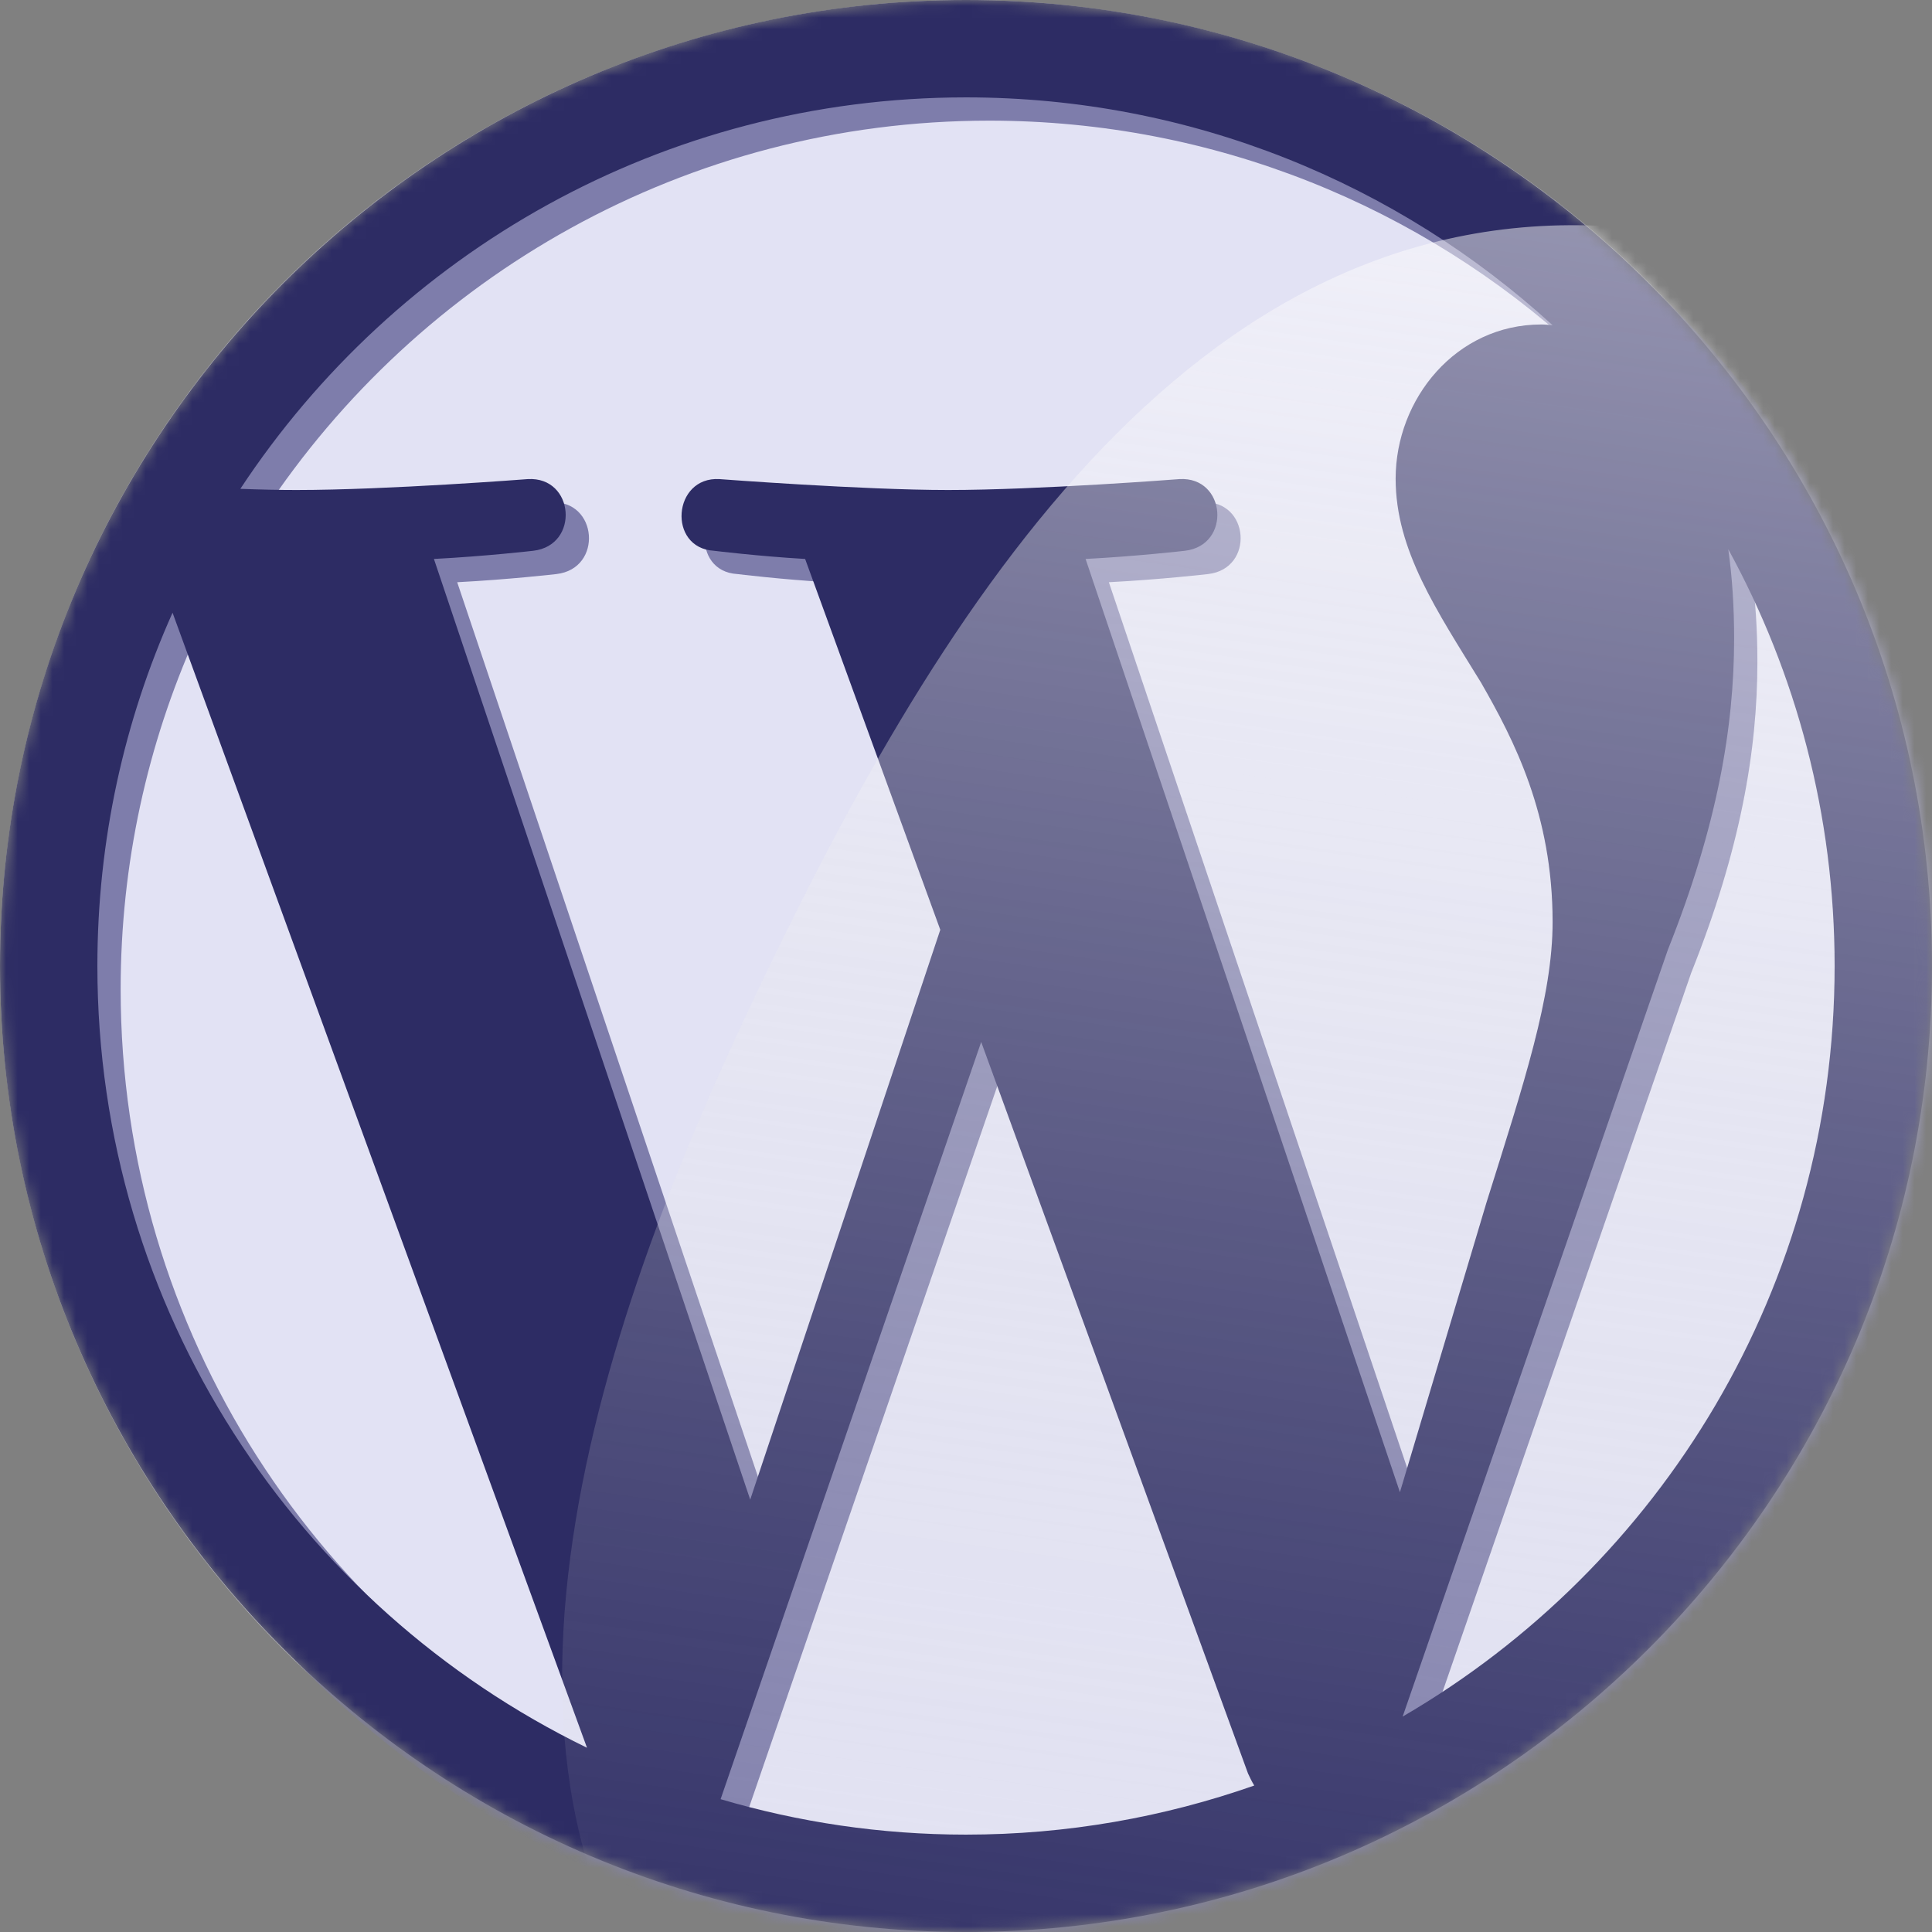 <svg width="166" height="166" viewBox="0 0 166 166" fill="none" xmlns="http://www.w3.org/2000/svg">
<rect x="0" y="0" width="166" height="166" fill="#808080" stroke="none"/>
<mask id="mask0_204_159" style="mask-type:alpha" maskUnits="userSpaceOnUse" x="0" y="0" width="166" height="166">
<circle cx="83" cy="83" r="83" fill="#E2E2F4"/>
</mask>
<g mask="url(#mask0_204_159)">
<circle cx="83" cy="83" r="83" fill="#E2E2F4"/>
<path d="M85 2C39.25 2 2 39.216 2 85C2 130.75 39.25 168 85 168C130.75 168 168 130.75 168 85C168 39.216 130.75 2 85 2ZM10.367 85C10.367 74.19 12.676 63.915 16.826 54.645L52.436 152.17C27.536 140.054 10.367 114.519 10.367 85ZM85 159.633C77.671 159.633 70.609 158.562 63.915 156.588L86.305 91.526L109.231 154.379C109.398 154.747 109.565 155.081 109.766 155.416C102.035 158.127 93.702 159.633 85 159.633ZM95.275 50.026C99.759 49.792 103.809 49.323 103.809 49.323C107.825 48.855 107.356 42.931 103.34 43.165C103.34 43.165 91.258 44.102 83.46 44.102C76.131 44.102 63.815 43.165 63.815 43.165C59.799 42.931 59.33 49.089 63.346 49.323C63.346 49.323 67.162 49.792 71.178 50.026L82.791 81.888L66.459 130.851L39.283 50.026C43.768 49.792 47.817 49.323 47.817 49.323C51.834 48.855 51.365 42.931 47.349 43.165C47.349 43.165 35.267 44.102 27.469 44.102C26.063 44.102 24.423 44.069 22.65 44.002C36.003 23.754 58.929 10.367 85 10.367C104.411 10.367 122.116 17.797 135.402 29.946C135.068 29.912 134.767 29.879 134.432 29.879C127.102 29.879 121.915 36.271 121.915 43.132C121.915 49.29 125.463 54.477 129.244 60.636C132.089 65.589 135.402 71.981 135.402 81.218C135.402 87.611 132.959 95.007 129.713 105.348L122.283 130.215L95.275 50.026ZM122.517 149.492L145.309 83.594C149.559 72.952 150.998 64.451 150.998 56.854C150.998 54.109 150.831 51.566 150.496 49.19C156.32 59.832 159.633 72.014 159.633 85C159.633 112.544 144.706 136.574 122.517 149.492Z" fill="#7E7DAB"/>
<path d="M83 0C37.25 0 0 37.216 0 83C0 128.75 37.25 166 83 166C128.75 166 166 128.75 166 83C166 37.216 128.75 0 83 0ZM8.367 83C8.367 72.19 10.676 61.915 14.826 52.645L50.436 150.17C25.536 138.054 8.367 112.519 8.367 83ZM83 157.633C75.671 157.633 68.609 156.562 61.915 154.588L84.305 89.526L107.231 152.379C107.398 152.747 107.565 153.081 107.766 153.416C100.035 156.127 91.702 157.633 83 157.633ZM93.275 48.026C97.759 47.792 101.809 47.323 101.809 47.323C105.825 46.855 105.356 40.931 101.34 41.165C101.34 41.165 89.258 42.102 81.46 42.102C74.131 42.102 61.815 41.165 61.815 41.165C57.799 40.931 57.33 47.089 61.346 47.323C61.346 47.323 65.162 47.792 69.178 48.026L80.791 79.888L64.459 128.851L37.283 48.026C41.768 47.792 45.817 47.323 45.817 47.323C49.834 46.855 49.365 40.931 45.349 41.165C45.349 41.165 33.267 42.102 25.469 42.102C24.063 42.102 22.423 42.069 20.65 42.002C34.003 21.754 56.929 8.367 83 8.367C102.411 8.367 120.116 15.797 133.402 27.946C133.068 27.912 132.767 27.879 132.432 27.879C125.102 27.879 119.915 34.271 119.915 41.132C119.915 47.29 123.463 52.477 127.244 58.636C130.089 63.589 133.402 69.981 133.402 79.218C133.402 85.611 130.959 93.007 127.713 103.348L120.283 128.215L93.275 48.026ZM120.517 147.492L143.309 81.594C147.559 70.952 148.998 62.451 148.998 54.854C148.998 52.109 148.831 49.566 148.496 47.19C154.32 57.832 157.633 70.014 157.633 83C157.633 110.544 142.706 134.574 120.517 147.492Z" fill="#2D2C64"/>
<path fill-rule="evenodd" clip-rule="evenodd" d="M139.213 19.504C182.672 22.831 223 56.205 226.109 99.505C228.718 135.854 182.165 145.962 149.461 162.262C120.514 176.69 87.81 201.915 63.541 180.531C37.633 157.704 49.517 118.276 64.165 87.107C79.975 53.465 102.006 16.656 139.213 19.504Z" fill="url(#paint0_linear_204_159)"/>
</g>
<defs>
<linearGradient id="paint0_linear_204_159" x1="151.582" y1="21.061" x2="126.849" y2="195.056" gradientUnits="userSpaceOnUse">
<stop stop-color="#FFFEFE" stop-opacity="0.49"/>
<stop offset="0.278" stop-color="#F4F4F4" stop-opacity="0.354"/>
<stop offset="1" stop-color="#D9D9D9" stop-opacity="0"/>
</linearGradient>
</defs>
</svg>
